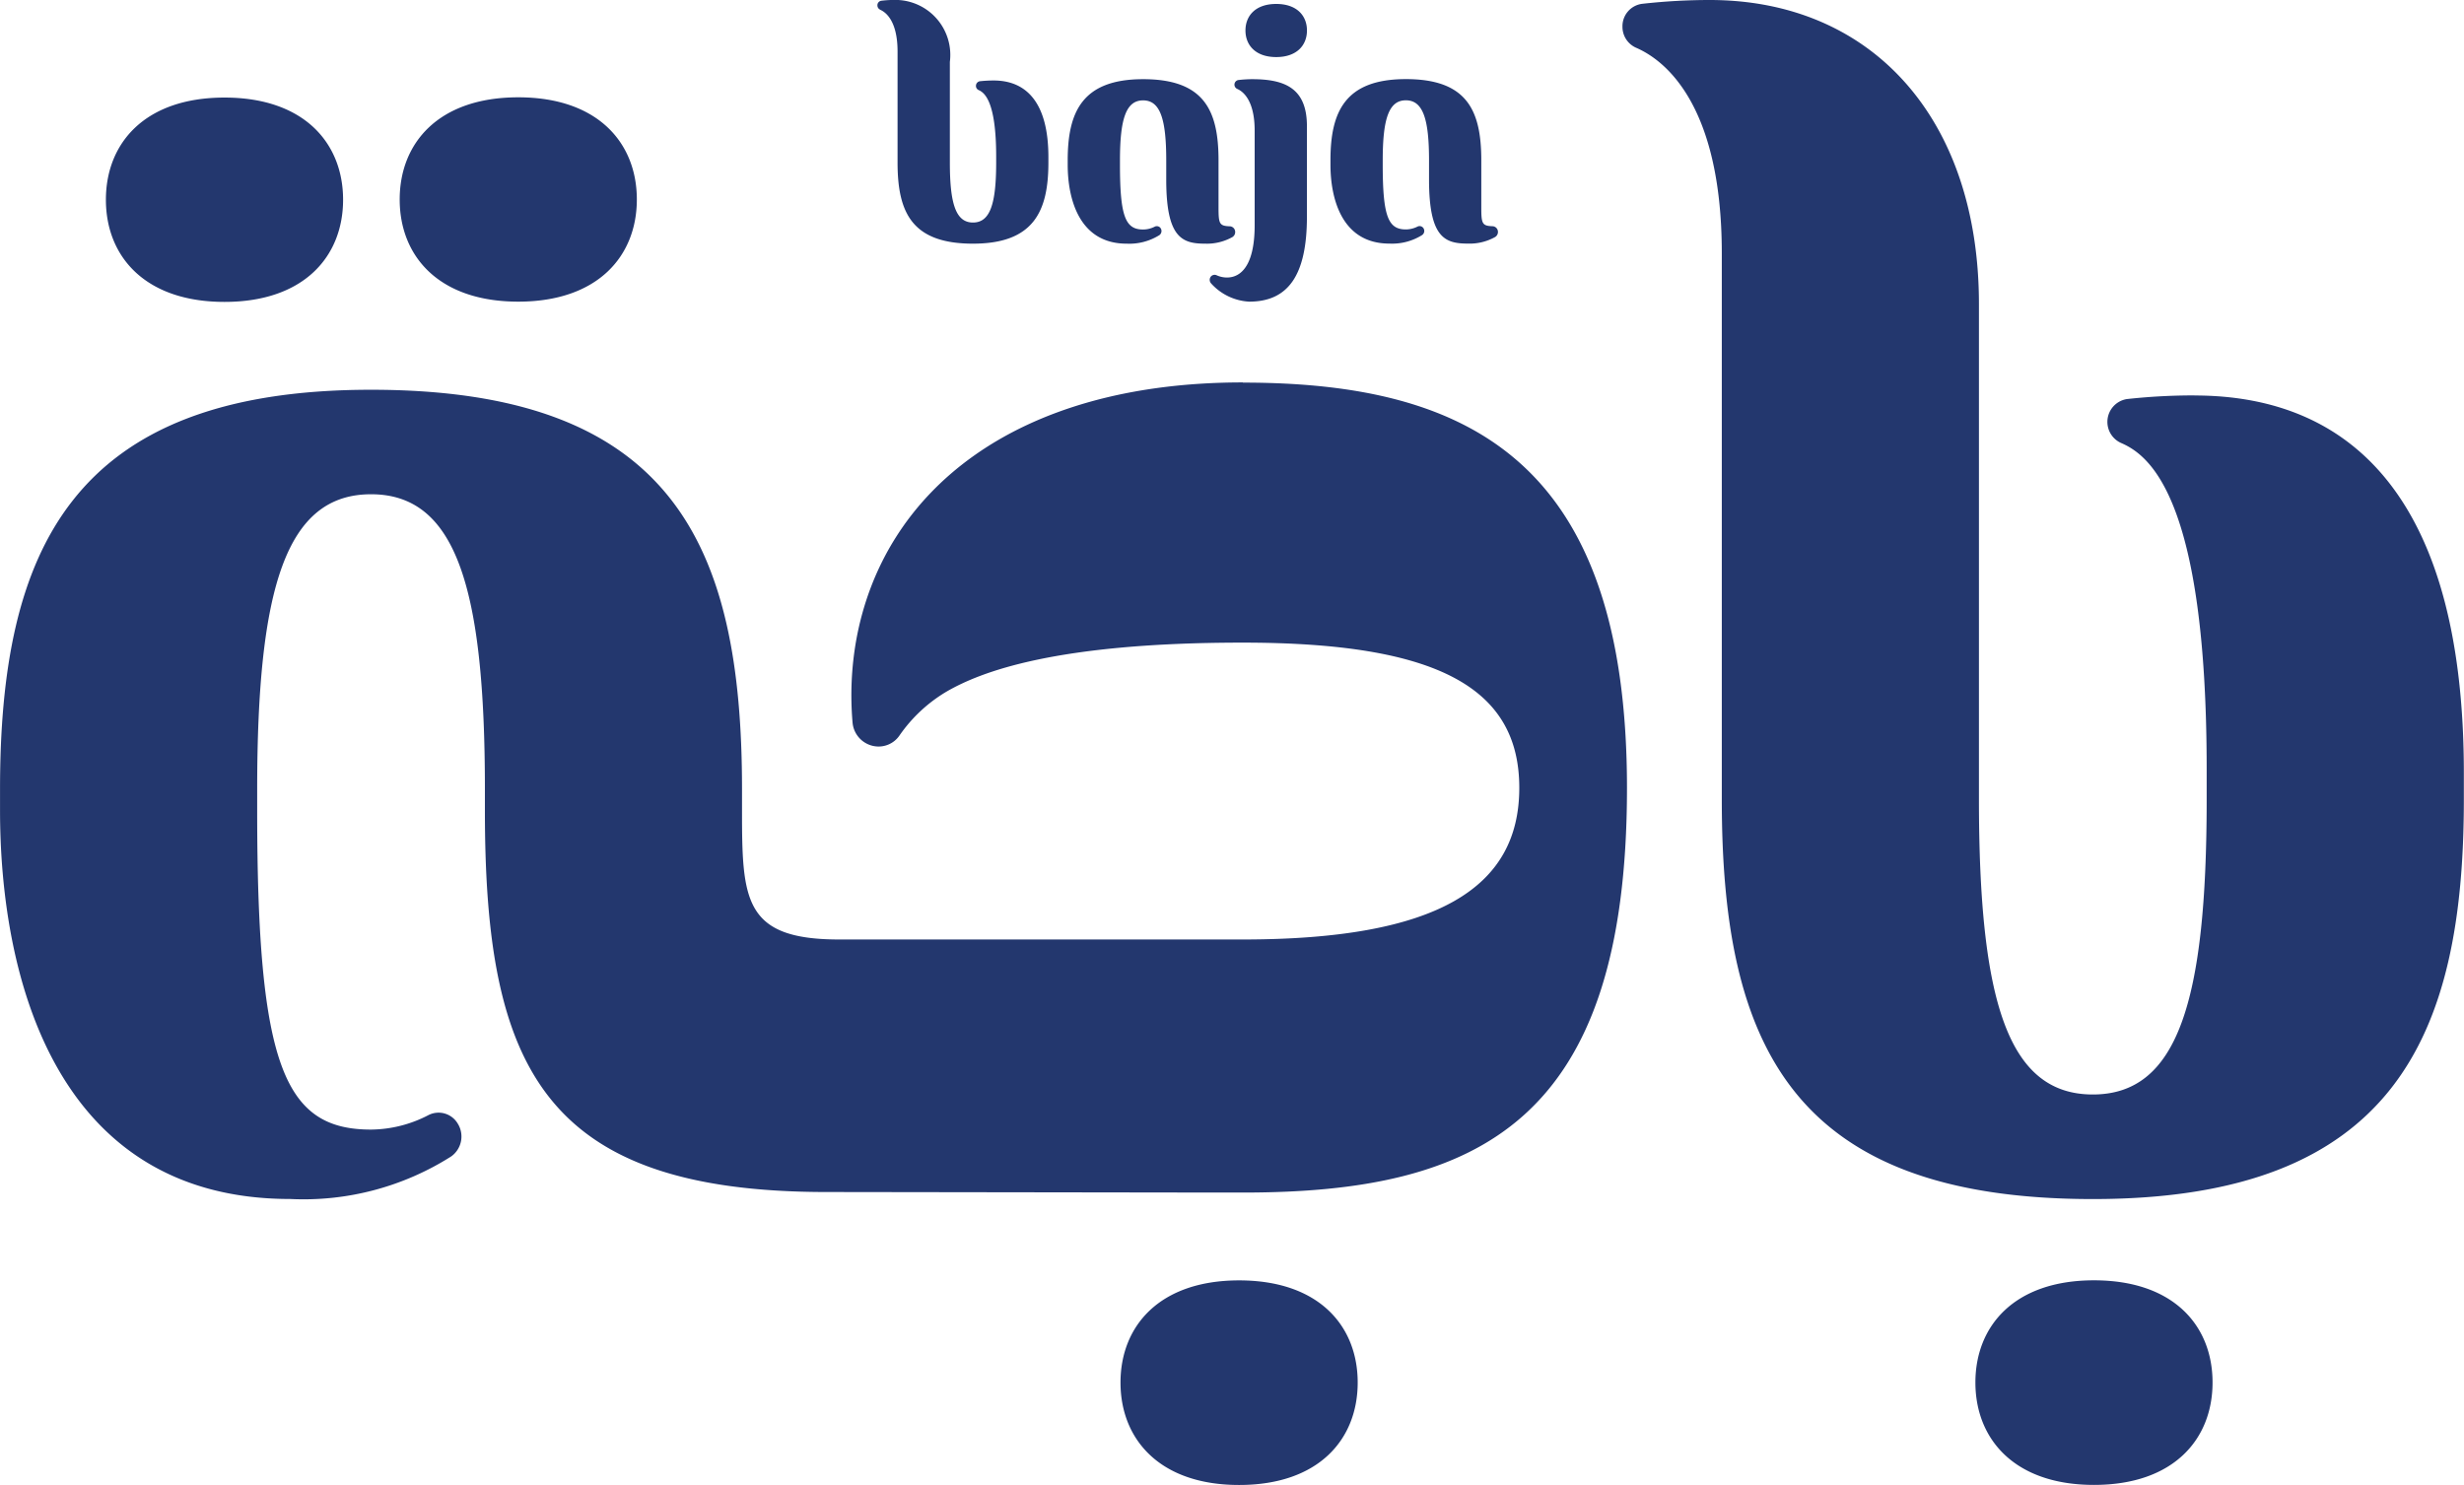 <svg xmlns="http://www.w3.org/2000/svg" width="67.516" height="40.698" viewBox="0 0 67.516 40.698">
  <g id="Client_48" transform="translate(-16831.299 -14494.986)">
    <path id="Path_146043" data-name="Path 146043" d="M540.169,366.664a1.554,1.554,0,0,0,.9-.235.139.139,0,0,0,.035-.185.126.126,0,0,0-.162-.047.714.714,0,0,1-.321.079c-.48,0-.634-.347-.634-1.776v-.118c0-1.129.163-1.645.634-1.645s.634.516.634,1.645v.527c0,1.585.427,1.755,1.062,1.755a1.434,1.434,0,0,0,.75-.18.161.161,0,0,0,.075-.166.154.154,0,0,0-.146-.13c-.287-.009-.308-.073-.308-.516v-1.29c0-1.369-.393-2.226-2.067-2.226s-2.066.906-2.066,2.226v.118c0,.924.306,2.164,1.615,2.164m3.029-4.242c.151.065.479.3.479,1.146v2.588c0,1.591-.774,1.5-1.044,1.373a.135.135,0,0,0-.16.041.145.145,0,0,0,.01.183,1.512,1.512,0,0,0,1.043.5c1.058,0,1.583-.707,1.583-2.329v-2.482c0-1.036-.6-1.286-1.5-1.286a3.332,3.332,0,0,0-.377.023.128.128,0,0,0-.034.243m-9.785-2.17c.151.065.479.3.479,1.148v3.04c0,1.37.392,2.224,2.066,2.224s2.067-.9,2.067-2.224v-.148c0-1.49-.6-2.1-1.5-2.1a3.452,3.452,0,0,0-.376.02.128.128,0,0,0-.109.126.123.123,0,0,0,.075.117c.151.068.479.289.479,1.822v.165c0,1.128-.164,1.643-.635,1.643s-.634-.515-.634-1.643v-2.758a1.507,1.507,0,0,0-1.5-1.7,3.111,3.111,0,0,0-.376.022.124.124,0,0,0-.109.125.127.127,0,0,0,.074.119m10.853,1.3c.568,0,.843-.326.843-.729s-.275-.727-.843-.727-.842.326-.842.727.275.729.842.729m3.1,5.112a1.547,1.547,0,0,0,.9-.235.137.137,0,0,0,.036-.185.126.126,0,0,0-.162-.047.718.718,0,0,1-.321.079c-.48,0-.634-.347-.634-1.776v-.118c0-1.129.164-1.645.634-1.645s.635.516.635,1.645v.527c0,1.585.426,1.755,1.061,1.755a1.434,1.434,0,0,0,.75-.18.162.162,0,0,0,.075-.166.154.154,0,0,0-.146-.13c-.286-.009-.308-.073-.308-.516v-1.29c0-1.369-.392-2.226-2.067-2.226s-2.066.906-2.066,2.226v.118c0,.924.306,2.164,1.615,2.164M523.5,368.253c2.186,0,3.249-1.254,3.249-2.8s-1.063-2.8-3.249-2.8-3.249,1.253-3.249,2.8,1.062,2.8,3.249,2.8m43.176,26.822c-2.187,0-3.249,1.255-3.249,2.8s1.062,2.807,3.249,2.807,3.249-1.255,3.249-2.807-1.062-2.8-3.249-2.8m2.754-24.252a16.657,16.657,0,0,0-1.851.1.633.633,0,0,0-.168,1.2c.743.32,2.353,1.419,2.353,8.952v.818c0,5.553-.8,8.089-3.119,8.089s-3.121-2.536-3.121-8.089V368.322c0-5.093-2.941-8.336-7.38-8.336a16.65,16.65,0,0,0-1.852.105.618.618,0,0,0-.536.623.626.626,0,0,0,.368.578c.743.319,2.354,1.489,2.354,5.642V381.9c0,6.735,1.928,10.948,10.167,10.948s10.166-4.448,10.166-10.948v-.726c0-7.339-2.941-10.349-7.381-10.349m-26.178,24.252c-2.187,0-3.25,1.255-3.25,2.8s1.063,2.807,3.25,2.807,3.249-1.255,3.249-2.807-1.063-2.8-3.249-2.8m.1-24.61c-6.272,0-9.863,3.014-10.593,7.071a8.652,8.652,0,0,0-.1,2.239.719.719,0,0,0,.561.652l.026.005a.693.693,0,0,0,.7-.291,4.128,4.128,0,0,1,1.3-1.209c.926-.532,2.967-1.336,8.1-1.336,5.339,0,7.583,1.237,7.583,3.98s-2.244,4.156-7.583,4.156H532.29c-2.608,0-2.659-1.086-2.659-3.54v-.58c0-6.734-1.929-10.946-10.167-10.946S509.3,375.112,509.3,381.612v.58c0,4.552,1.505,10.654,7.946,10.654a7.547,7.547,0,0,0,4.42-1.169.67.67,0,0,0,.174-.9.61.61,0,0,0-.795-.233,3.467,3.467,0,0,1-1.579.4c-2.364,0-3.12-1.718-3.12-8.745v-.58c0-5.552.8-8.087,3.12-8.087s3.12,2.535,3.12,8.087v.588c0,7.019,1.589,10.448,9.365,10.448l10.851.015h.556c6.474,0,10.522-1.947,10.522-11.087,0-8.9-4.274-11.111-10.522-11.111m-27.907-2.212c2.187,0,3.249-1.254,3.249-2.8s-1.062-2.8-3.249-2.8-3.25,1.253-3.25,2.8,1.063,2.8,3.25,2.8" transform="translate(16322 14135)" fill="#23376e"/>
  </g>
</svg>
